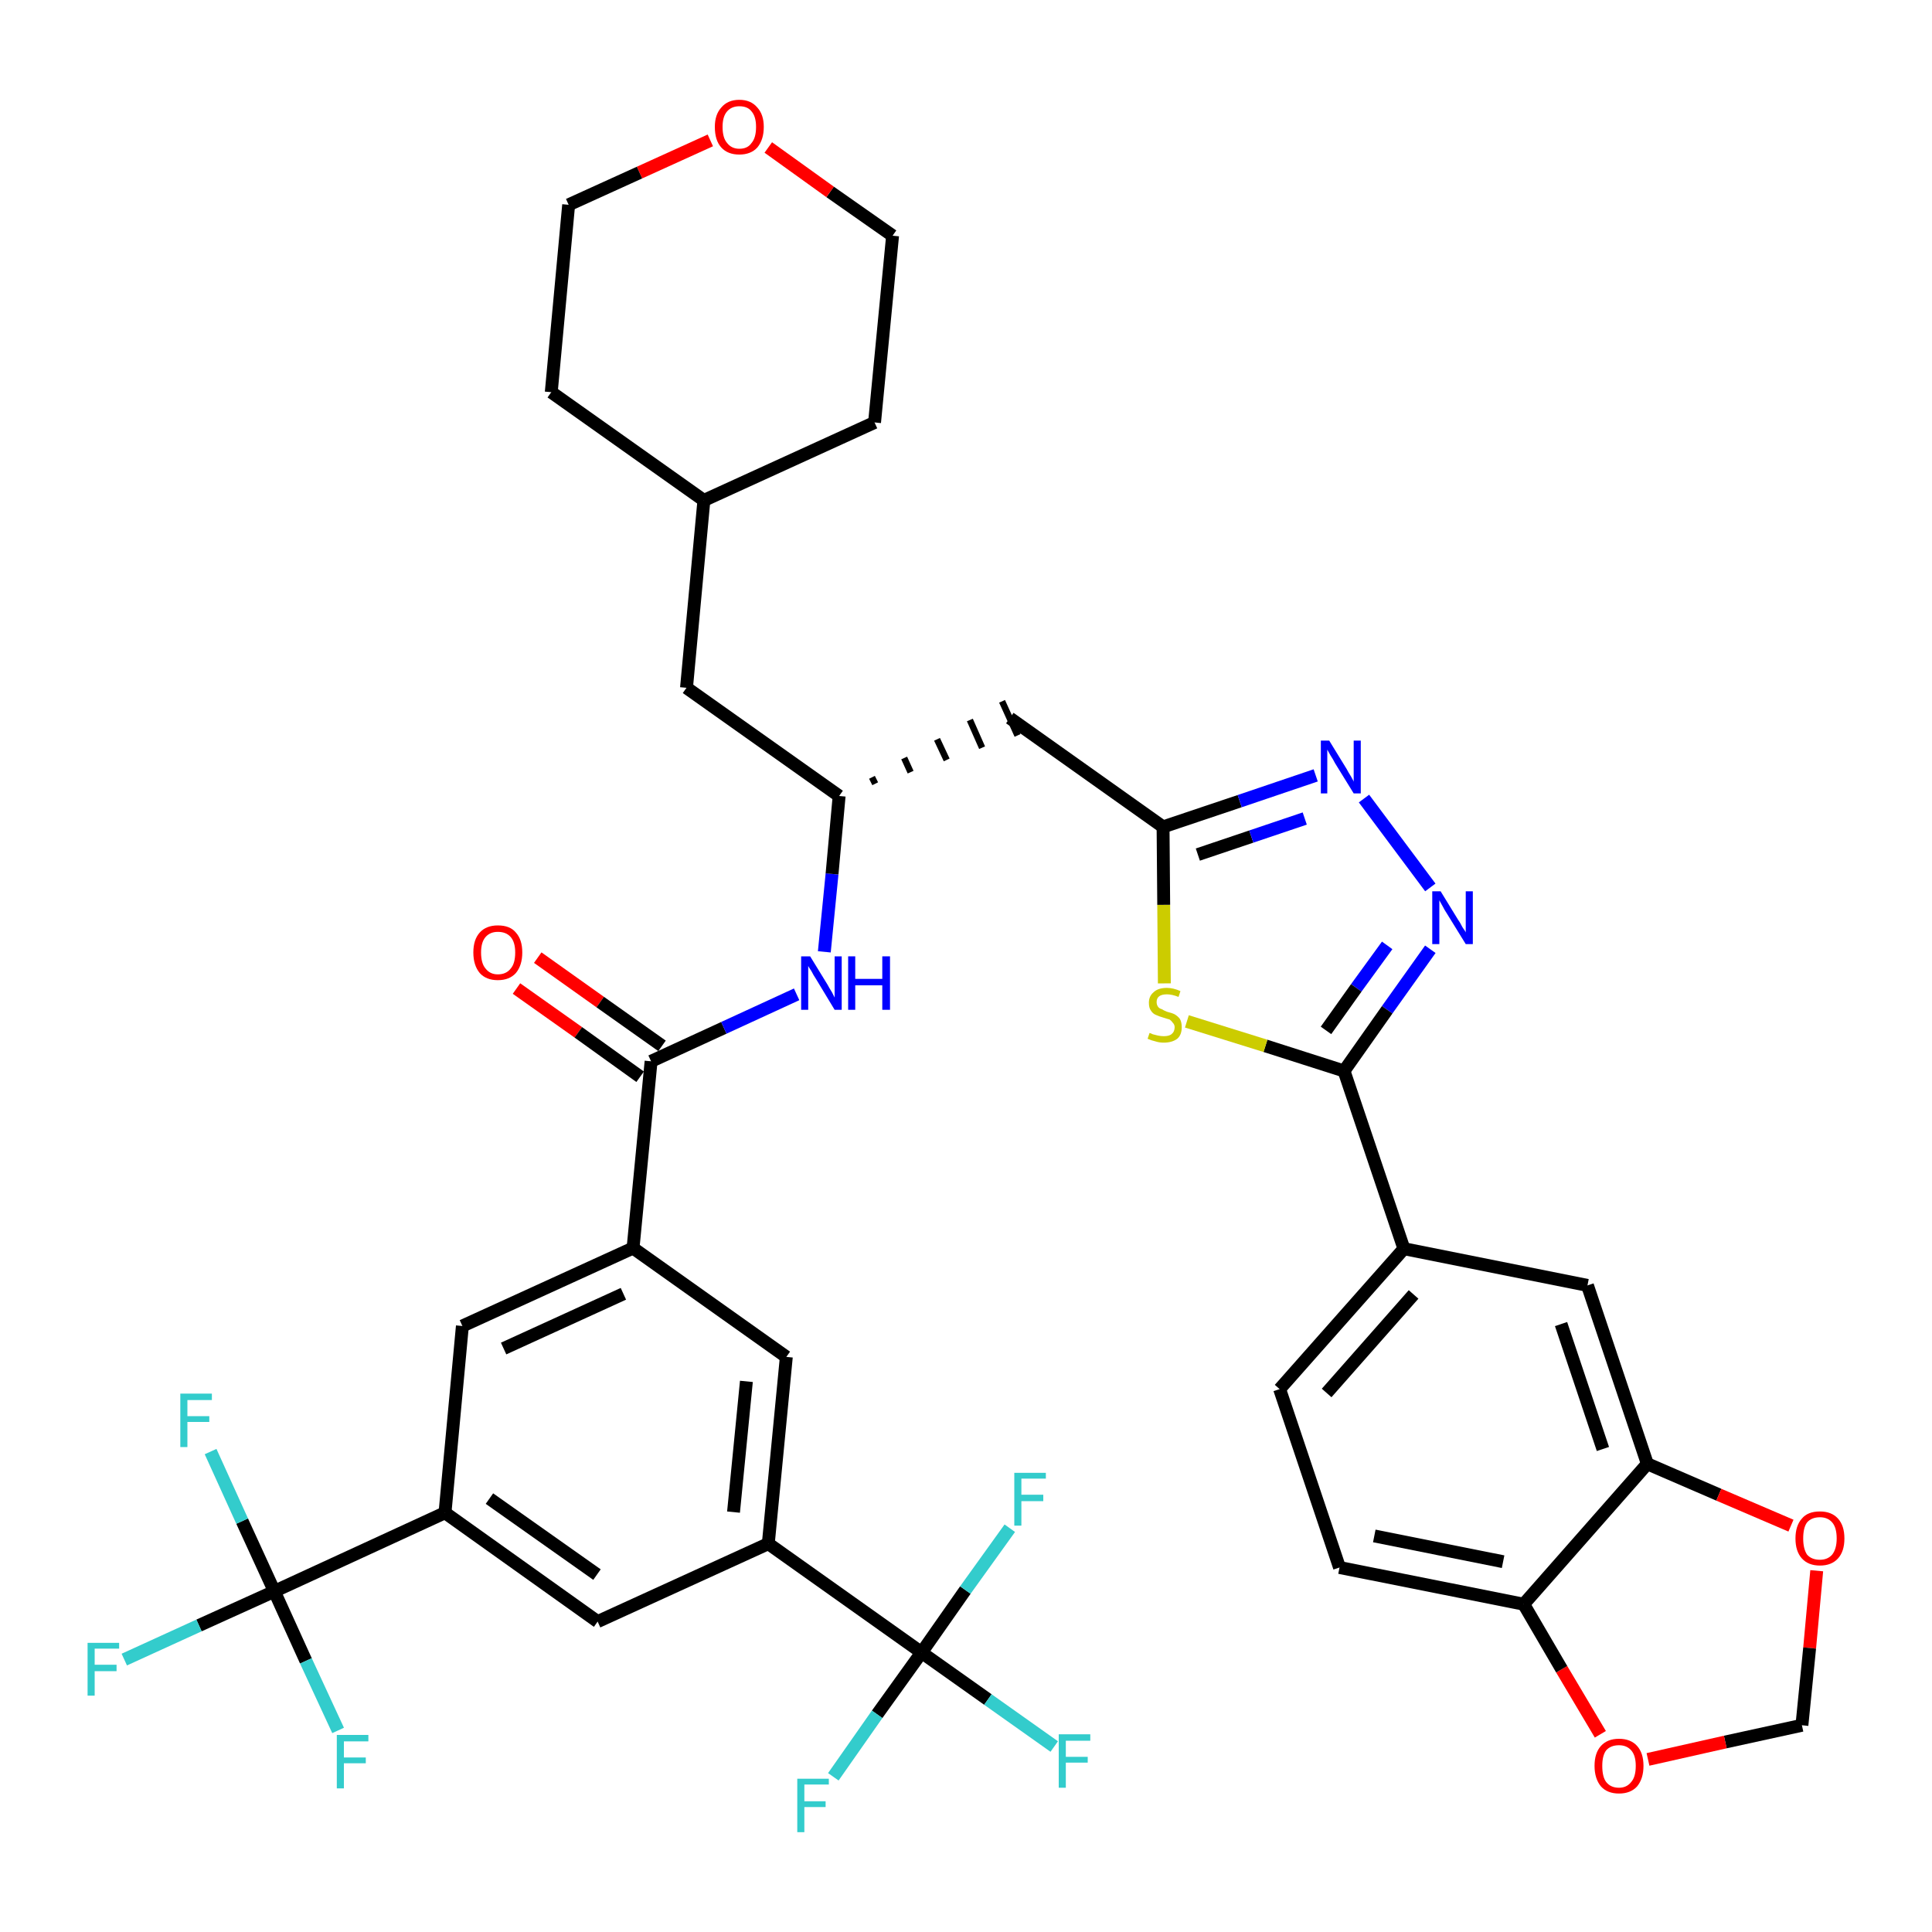 <?xml version='1.0' encoding='iso-8859-1'?>
<svg version='1.1' baseProfile='full'
              xmlns='http://www.w3.org/2000/svg'
                      xmlns:rdkit='http://www.rdkit.org/xml'
                      xmlns:xlink='http://www.w3.org/1999/xlink'
                  xml:space='preserve'
width='300px' height='300px' viewBox='0 0 300 300'>
<!-- END OF HEADER -->
<path class='bond-0 atom-0 atom-1' d='M 80.2,153.5 L 89.8,160.3' style='fill:none;fill-rule:evenodd;stroke:#FF0000;stroke-width:2.0px;stroke-linecap:butt;stroke-linejoin:miter;stroke-opacity:1' />
<path class='bond-0 atom-0 atom-1' d='M 89.8,160.3 L 99.4,167.2' style='fill:none;fill-rule:evenodd;stroke:#000000;stroke-width:2.0px;stroke-linecap:butt;stroke-linejoin:miter;stroke-opacity:1' />
<path class='bond-0 atom-0 atom-1' d='M 83.5,148.7 L 93.2,155.6' style='fill:none;fill-rule:evenodd;stroke:#FF0000;stroke-width:2.0px;stroke-linecap:butt;stroke-linejoin:miter;stroke-opacity:1' />
<path class='bond-0 atom-0 atom-1' d='M 93.2,155.6 L 102.8,162.4' style='fill:none;fill-rule:evenodd;stroke:#000000;stroke-width:2.0px;stroke-linecap:butt;stroke-linejoin:miter;stroke-opacity:1' />
<path class='bond-1 atom-1 atom-2' d='M 101.1,164.8 L 112.4,159.6' style='fill:none;fill-rule:evenodd;stroke:#000000;stroke-width:2.0px;stroke-linecap:butt;stroke-linejoin:miter;stroke-opacity:1' />
<path class='bond-1 atom-1 atom-2' d='M 112.4,159.6 L 123.7,154.4' style='fill:none;fill-rule:evenodd;stroke:#0000FF;stroke-width:2.0px;stroke-linecap:butt;stroke-linejoin:miter;stroke-opacity:1' />
<path class='bond-25 atom-1 atom-26' d='M 101.1,164.8 L 98.3,193.8' style='fill:none;fill-rule:evenodd;stroke:#000000;stroke-width:2.0px;stroke-linecap:butt;stroke-linejoin:miter;stroke-opacity:1' />
<path class='bond-2 atom-2 atom-3' d='M 128.0,147.8 L 129.2,135.7' style='fill:none;fill-rule:evenodd;stroke:#0000FF;stroke-width:2.0px;stroke-linecap:butt;stroke-linejoin:miter;stroke-opacity:1' />
<path class='bond-2 atom-2 atom-3' d='M 129.2,135.7 L 130.3,123.6' style='fill:none;fill-rule:evenodd;stroke:#000000;stroke-width:2.0px;stroke-linecap:butt;stroke-linejoin:miter;stroke-opacity:1' />
<path class='bond-3 atom-3 atom-4' d='M 135.9,121.7 L 135.4,120.7' style='fill:none;fill-rule:evenodd;stroke:#000000;stroke-width:1.0px;stroke-linecap:butt;stroke-linejoin:miter;stroke-opacity:1' />
<path class='bond-3 atom-3 atom-4' d='M 141.4,119.9 L 140.4,117.7' style='fill:none;fill-rule:evenodd;stroke:#000000;stroke-width:1.0px;stroke-linecap:butt;stroke-linejoin:miter;stroke-opacity:1' />
<path class='bond-3 atom-3 atom-4' d='M 147.0,118.0 L 145.5,114.8' style='fill:none;fill-rule:evenodd;stroke:#000000;stroke-width:1.0px;stroke-linecap:butt;stroke-linejoin:miter;stroke-opacity:1' />
<path class='bond-3 atom-3 atom-4' d='M 152.5,116.1 L 150.6,111.8' style='fill:none;fill-rule:evenodd;stroke:#000000;stroke-width:1.0px;stroke-linecap:butt;stroke-linejoin:miter;stroke-opacity:1' />
<path class='bond-3 atom-3 atom-4' d='M 158.0,114.2 L 155.6,108.9' style='fill:none;fill-rule:evenodd;stroke:#000000;stroke-width:1.0px;stroke-linecap:butt;stroke-linejoin:miter;stroke-opacity:1' />
<path class='bond-18 atom-3 atom-19' d='M 130.3,123.6 L 106.6,106.8' style='fill:none;fill-rule:evenodd;stroke:#000000;stroke-width:2.0px;stroke-linecap:butt;stroke-linejoin:miter;stroke-opacity:1' />
<path class='bond-4 atom-4 atom-5' d='M 156.8,111.5 L 180.6,128.4' style='fill:none;fill-rule:evenodd;stroke:#000000;stroke-width:2.0px;stroke-linecap:butt;stroke-linejoin:miter;stroke-opacity:1' />
<path class='bond-5 atom-5 atom-6' d='M 180.6,128.4 L 192.5,124.4' style='fill:none;fill-rule:evenodd;stroke:#000000;stroke-width:2.0px;stroke-linecap:butt;stroke-linejoin:miter;stroke-opacity:1' />
<path class='bond-5 atom-5 atom-6' d='M 192.5,124.4 L 204.3,120.4' style='fill:none;fill-rule:evenodd;stroke:#0000FF;stroke-width:2.0px;stroke-linecap:butt;stroke-linejoin:miter;stroke-opacity:1' />
<path class='bond-5 atom-5 atom-6' d='M 186.0,132.7 L 194.3,129.9' style='fill:none;fill-rule:evenodd;stroke:#000000;stroke-width:2.0px;stroke-linecap:butt;stroke-linejoin:miter;stroke-opacity:1' />
<path class='bond-5 atom-5 atom-6' d='M 194.3,129.9 L 202.6,127.1' style='fill:none;fill-rule:evenodd;stroke:#0000FF;stroke-width:2.0px;stroke-linecap:butt;stroke-linejoin:miter;stroke-opacity:1' />
<path class='bond-39 atom-18 atom-5' d='M 180.8,152.7 L 180.7,140.5' style='fill:none;fill-rule:evenodd;stroke:#CCCC00;stroke-width:2.0px;stroke-linecap:butt;stroke-linejoin:miter;stroke-opacity:1' />
<path class='bond-39 atom-18 atom-5' d='M 180.7,140.5 L 180.6,128.4' style='fill:none;fill-rule:evenodd;stroke:#000000;stroke-width:2.0px;stroke-linecap:butt;stroke-linejoin:miter;stroke-opacity:1' />
<path class='bond-6 atom-6 atom-7' d='M 211.8,124.0 L 222.1,137.8' style='fill:none;fill-rule:evenodd;stroke:#0000FF;stroke-width:2.0px;stroke-linecap:butt;stroke-linejoin:miter;stroke-opacity:1' />
<path class='bond-7 atom-7 atom-8' d='M 222.1,147.4 L 215.4,156.8' style='fill:none;fill-rule:evenodd;stroke:#0000FF;stroke-width:2.0px;stroke-linecap:butt;stroke-linejoin:miter;stroke-opacity:1' />
<path class='bond-7 atom-7 atom-8' d='M 215.4,156.8 L 208.7,166.3' style='fill:none;fill-rule:evenodd;stroke:#000000;stroke-width:2.0px;stroke-linecap:butt;stroke-linejoin:miter;stroke-opacity:1' />
<path class='bond-7 atom-7 atom-8' d='M 215.4,146.8 L 210.6,153.4' style='fill:none;fill-rule:evenodd;stroke:#0000FF;stroke-width:2.0px;stroke-linecap:butt;stroke-linejoin:miter;stroke-opacity:1' />
<path class='bond-7 atom-7 atom-8' d='M 210.6,153.4 L 205.9,160.0' style='fill:none;fill-rule:evenodd;stroke:#000000;stroke-width:2.0px;stroke-linecap:butt;stroke-linejoin:miter;stroke-opacity:1' />
<path class='bond-8 atom-8 atom-9' d='M 208.7,166.3 L 218.0,193.9' style='fill:none;fill-rule:evenodd;stroke:#000000;stroke-width:2.0px;stroke-linecap:butt;stroke-linejoin:miter;stroke-opacity:1' />
<path class='bond-17 atom-8 atom-18' d='M 208.7,166.3 L 196.5,162.4' style='fill:none;fill-rule:evenodd;stroke:#000000;stroke-width:2.0px;stroke-linecap:butt;stroke-linejoin:miter;stroke-opacity:1' />
<path class='bond-17 atom-8 atom-18' d='M 196.5,162.4 L 184.3,158.6' style='fill:none;fill-rule:evenodd;stroke:#CCCC00;stroke-width:2.0px;stroke-linecap:butt;stroke-linejoin:miter;stroke-opacity:1' />
<path class='bond-9 atom-9 atom-10' d='M 218.0,193.9 L 198.7,215.7' style='fill:none;fill-rule:evenodd;stroke:#000000;stroke-width:2.0px;stroke-linecap:butt;stroke-linejoin:miter;stroke-opacity:1' />
<path class='bond-9 atom-9 atom-10' d='M 219.5,201.0 L 206.0,216.3' style='fill:none;fill-rule:evenodd;stroke:#000000;stroke-width:2.0px;stroke-linecap:butt;stroke-linejoin:miter;stroke-opacity:1' />
<path class='bond-42 atom-14 atom-9' d='M 246.5,199.6 L 218.0,193.9' style='fill:none;fill-rule:evenodd;stroke:#000000;stroke-width:2.0px;stroke-linecap:butt;stroke-linejoin:miter;stroke-opacity:1' />
<path class='bond-10 atom-10 atom-11' d='M 198.7,215.7 L 208.0,243.4' style='fill:none;fill-rule:evenodd;stroke:#000000;stroke-width:2.0px;stroke-linecap:butt;stroke-linejoin:miter;stroke-opacity:1' />
<path class='bond-11 atom-11 atom-12' d='M 208.0,243.4 L 236.6,249.1' style='fill:none;fill-rule:evenodd;stroke:#000000;stroke-width:2.0px;stroke-linecap:butt;stroke-linejoin:miter;stroke-opacity:1' />
<path class='bond-11 atom-11 atom-12' d='M 213.4,238.5 L 233.4,242.5' style='fill:none;fill-rule:evenodd;stroke:#000000;stroke-width:2.0px;stroke-linecap:butt;stroke-linejoin:miter;stroke-opacity:1' />
<path class='bond-12 atom-12 atom-13' d='M 236.6,249.1 L 255.8,227.3' style='fill:none;fill-rule:evenodd;stroke:#000000;stroke-width:2.0px;stroke-linecap:butt;stroke-linejoin:miter;stroke-opacity:1' />
<path class='bond-43 atom-17 atom-12' d='M 248.5,269.3 L 242.5,259.2' style='fill:none;fill-rule:evenodd;stroke:#FF0000;stroke-width:2.0px;stroke-linecap:butt;stroke-linejoin:miter;stroke-opacity:1' />
<path class='bond-43 atom-17 atom-12' d='M 242.5,259.2 L 236.6,249.1' style='fill:none;fill-rule:evenodd;stroke:#000000;stroke-width:2.0px;stroke-linecap:butt;stroke-linejoin:miter;stroke-opacity:1' />
<path class='bond-13 atom-13 atom-14' d='M 255.8,227.3 L 246.5,199.6' style='fill:none;fill-rule:evenodd;stroke:#000000;stroke-width:2.0px;stroke-linecap:butt;stroke-linejoin:miter;stroke-opacity:1' />
<path class='bond-13 atom-13 atom-14' d='M 248.9,225.0 L 242.4,205.6' style='fill:none;fill-rule:evenodd;stroke:#000000;stroke-width:2.0px;stroke-linecap:butt;stroke-linejoin:miter;stroke-opacity:1' />
<path class='bond-14 atom-13 atom-15' d='M 255.8,227.3 L 266.9,232.1' style='fill:none;fill-rule:evenodd;stroke:#000000;stroke-width:2.0px;stroke-linecap:butt;stroke-linejoin:miter;stroke-opacity:1' />
<path class='bond-14 atom-13 atom-15' d='M 266.9,232.1 L 278.1,236.9' style='fill:none;fill-rule:evenodd;stroke:#FF0000;stroke-width:2.0px;stroke-linecap:butt;stroke-linejoin:miter;stroke-opacity:1' />
<path class='bond-15 atom-15 atom-16' d='M 282.1,243.9 L 281.0,255.9' style='fill:none;fill-rule:evenodd;stroke:#FF0000;stroke-width:2.0px;stroke-linecap:butt;stroke-linejoin:miter;stroke-opacity:1' />
<path class='bond-15 atom-15 atom-16' d='M 281.0,255.9 L 279.8,267.9' style='fill:none;fill-rule:evenodd;stroke:#000000;stroke-width:2.0px;stroke-linecap:butt;stroke-linejoin:miter;stroke-opacity:1' />
<path class='bond-16 atom-16 atom-17' d='M 279.8,267.9 L 267.9,270.5' style='fill:none;fill-rule:evenodd;stroke:#000000;stroke-width:2.0px;stroke-linecap:butt;stroke-linejoin:miter;stroke-opacity:1' />
<path class='bond-16 atom-16 atom-17' d='M 267.9,270.5 L 255.9,273.2' style='fill:none;fill-rule:evenodd;stroke:#FF0000;stroke-width:2.0px;stroke-linecap:butt;stroke-linejoin:miter;stroke-opacity:1' />
<path class='bond-19 atom-19 atom-20' d='M 106.6,106.8 L 109.3,77.7' style='fill:none;fill-rule:evenodd;stroke:#000000;stroke-width:2.0px;stroke-linecap:butt;stroke-linejoin:miter;stroke-opacity:1' />
<path class='bond-20 atom-20 atom-21' d='M 109.3,77.7 L 135.8,65.6' style='fill:none;fill-rule:evenodd;stroke:#000000;stroke-width:2.0px;stroke-linecap:butt;stroke-linejoin:miter;stroke-opacity:1' />
<path class='bond-40 atom-25 atom-20' d='M 85.6,60.9 L 109.3,77.7' style='fill:none;fill-rule:evenodd;stroke:#000000;stroke-width:2.0px;stroke-linecap:butt;stroke-linejoin:miter;stroke-opacity:1' />
<path class='bond-21 atom-21 atom-22' d='M 135.8,65.6 L 138.6,36.6' style='fill:none;fill-rule:evenodd;stroke:#000000;stroke-width:2.0px;stroke-linecap:butt;stroke-linejoin:miter;stroke-opacity:1' />
<path class='bond-22 atom-22 atom-23' d='M 138.6,36.6 L 128.9,29.8' style='fill:none;fill-rule:evenodd;stroke:#000000;stroke-width:2.0px;stroke-linecap:butt;stroke-linejoin:miter;stroke-opacity:1' />
<path class='bond-22 atom-22 atom-23' d='M 128.9,29.8 L 119.3,22.9' style='fill:none;fill-rule:evenodd;stroke:#FF0000;stroke-width:2.0px;stroke-linecap:butt;stroke-linejoin:miter;stroke-opacity:1' />
<path class='bond-23 atom-23 atom-24' d='M 110.3,21.8 L 99.3,26.8' style='fill:none;fill-rule:evenodd;stroke:#FF0000;stroke-width:2.0px;stroke-linecap:butt;stroke-linejoin:miter;stroke-opacity:1' />
<path class='bond-23 atom-23 atom-24' d='M 99.3,26.8 L 88.3,31.8' style='fill:none;fill-rule:evenodd;stroke:#000000;stroke-width:2.0px;stroke-linecap:butt;stroke-linejoin:miter;stroke-opacity:1' />
<path class='bond-24 atom-24 atom-25' d='M 88.3,31.8 L 85.6,60.9' style='fill:none;fill-rule:evenodd;stroke:#000000;stroke-width:2.0px;stroke-linecap:butt;stroke-linejoin:miter;stroke-opacity:1' />
<path class='bond-26 atom-26 atom-27' d='M 98.3,193.8 L 71.8,205.9' style='fill:none;fill-rule:evenodd;stroke:#000000;stroke-width:2.0px;stroke-linecap:butt;stroke-linejoin:miter;stroke-opacity:1' />
<path class='bond-26 atom-26 atom-27' d='M 96.8,200.9 L 78.2,209.4' style='fill:none;fill-rule:evenodd;stroke:#000000;stroke-width:2.0px;stroke-linecap:butt;stroke-linejoin:miter;stroke-opacity:1' />
<path class='bond-41 atom-39 atom-26' d='M 122.1,210.7 L 98.3,193.8' style='fill:none;fill-rule:evenodd;stroke:#000000;stroke-width:2.0px;stroke-linecap:butt;stroke-linejoin:miter;stroke-opacity:1' />
<path class='bond-27 atom-27 atom-28' d='M 71.8,205.9 L 69.1,234.9' style='fill:none;fill-rule:evenodd;stroke:#000000;stroke-width:2.0px;stroke-linecap:butt;stroke-linejoin:miter;stroke-opacity:1' />
<path class='bond-28 atom-28 atom-29' d='M 69.1,234.9 L 42.6,247.1' style='fill:none;fill-rule:evenodd;stroke:#000000;stroke-width:2.0px;stroke-linecap:butt;stroke-linejoin:miter;stroke-opacity:1' />
<path class='bond-32 atom-28 atom-33' d='M 69.1,234.9 L 92.8,251.8' style='fill:none;fill-rule:evenodd;stroke:#000000;stroke-width:2.0px;stroke-linecap:butt;stroke-linejoin:miter;stroke-opacity:1' />
<path class='bond-32 atom-28 atom-33' d='M 76.0,232.7 L 92.7,244.5' style='fill:none;fill-rule:evenodd;stroke:#000000;stroke-width:2.0px;stroke-linecap:butt;stroke-linejoin:miter;stroke-opacity:1' />
<path class='bond-29 atom-29 atom-30' d='M 42.6,247.1 L 30.9,252.4' style='fill:none;fill-rule:evenodd;stroke:#000000;stroke-width:2.0px;stroke-linecap:butt;stroke-linejoin:miter;stroke-opacity:1' />
<path class='bond-29 atom-29 atom-30' d='M 30.9,252.4 L 19.3,257.7' style='fill:none;fill-rule:evenodd;stroke:#33CCCC;stroke-width:2.0px;stroke-linecap:butt;stroke-linejoin:miter;stroke-opacity:1' />
<path class='bond-30 atom-29 atom-31' d='M 42.6,247.1 L 37.6,236.2' style='fill:none;fill-rule:evenodd;stroke:#000000;stroke-width:2.0px;stroke-linecap:butt;stroke-linejoin:miter;stroke-opacity:1' />
<path class='bond-30 atom-29 atom-31' d='M 37.6,236.2 L 32.7,225.4' style='fill:none;fill-rule:evenodd;stroke:#33CCCC;stroke-width:2.0px;stroke-linecap:butt;stroke-linejoin:miter;stroke-opacity:1' />
<path class='bond-31 atom-29 atom-32' d='M 42.6,247.1 L 47.5,257.9' style='fill:none;fill-rule:evenodd;stroke:#000000;stroke-width:2.0px;stroke-linecap:butt;stroke-linejoin:miter;stroke-opacity:1' />
<path class='bond-31 atom-29 atom-32' d='M 47.5,257.9 L 52.5,268.7' style='fill:none;fill-rule:evenodd;stroke:#33CCCC;stroke-width:2.0px;stroke-linecap:butt;stroke-linejoin:miter;stroke-opacity:1' />
<path class='bond-33 atom-33 atom-34' d='M 92.8,251.8 L 119.3,239.7' style='fill:none;fill-rule:evenodd;stroke:#000000;stroke-width:2.0px;stroke-linecap:butt;stroke-linejoin:miter;stroke-opacity:1' />
<path class='bond-34 atom-34 atom-35' d='M 119.3,239.7 L 143.1,256.6' style='fill:none;fill-rule:evenodd;stroke:#000000;stroke-width:2.0px;stroke-linecap:butt;stroke-linejoin:miter;stroke-opacity:1' />
<path class='bond-38 atom-34 atom-39' d='M 119.3,239.7 L 122.1,210.7' style='fill:none;fill-rule:evenodd;stroke:#000000;stroke-width:2.0px;stroke-linecap:butt;stroke-linejoin:miter;stroke-opacity:1' />
<path class='bond-38 atom-34 atom-39' d='M 113.9,234.8 L 115.9,214.5' style='fill:none;fill-rule:evenodd;stroke:#000000;stroke-width:2.0px;stroke-linecap:butt;stroke-linejoin:miter;stroke-opacity:1' />
<path class='bond-35 atom-35 atom-36' d='M 143.1,256.6 L 153.4,263.9' style='fill:none;fill-rule:evenodd;stroke:#000000;stroke-width:2.0px;stroke-linecap:butt;stroke-linejoin:miter;stroke-opacity:1' />
<path class='bond-35 atom-35 atom-36' d='M 153.4,263.9 L 163.7,271.2' style='fill:none;fill-rule:evenodd;stroke:#33CCCC;stroke-width:2.0px;stroke-linecap:butt;stroke-linejoin:miter;stroke-opacity:1' />
<path class='bond-36 atom-35 atom-37' d='M 143.1,256.6 L 136.2,266.2' style='fill:none;fill-rule:evenodd;stroke:#000000;stroke-width:2.0px;stroke-linecap:butt;stroke-linejoin:miter;stroke-opacity:1' />
<path class='bond-36 atom-35 atom-37' d='M 136.2,266.2 L 129.4,275.9' style='fill:none;fill-rule:evenodd;stroke:#33CCCC;stroke-width:2.0px;stroke-linecap:butt;stroke-linejoin:miter;stroke-opacity:1' />
<path class='bond-37 atom-35 atom-38' d='M 143.1,256.6 L 149.9,246.9' style='fill:none;fill-rule:evenodd;stroke:#000000;stroke-width:2.0px;stroke-linecap:butt;stroke-linejoin:miter;stroke-opacity:1' />
<path class='bond-37 atom-35 atom-38' d='M 149.9,246.9 L 156.8,237.3' style='fill:none;fill-rule:evenodd;stroke:#33CCCC;stroke-width:2.0px;stroke-linecap:butt;stroke-linejoin:miter;stroke-opacity:1' />
<path  class='atom-0' d='M 73.5 147.9
Q 73.5 145.9, 74.5 144.8
Q 75.5 143.7, 77.3 143.7
Q 79.2 143.7, 80.1 144.8
Q 81.1 145.9, 81.1 147.9
Q 81.1 149.9, 80.1 151.1
Q 79.1 152.2, 77.3 152.2
Q 75.5 152.2, 74.5 151.1
Q 73.5 149.9, 73.5 147.9
M 77.3 151.3
Q 78.6 151.3, 79.3 150.4
Q 80.0 149.6, 80.0 147.9
Q 80.0 146.3, 79.3 145.5
Q 78.6 144.7, 77.3 144.7
Q 76.1 144.7, 75.4 145.5
Q 74.7 146.3, 74.7 147.9
Q 74.7 149.6, 75.4 150.4
Q 76.1 151.3, 77.3 151.3
' fill='#FF0000'/>
<path  class='atom-2' d='M 125.8 148.5
L 128.5 152.9
Q 128.7 153.3, 129.2 154.1
Q 129.6 154.9, 129.6 154.9
L 129.6 148.5
L 130.7 148.5
L 130.7 156.8
L 129.6 156.8
L 126.7 152.0
Q 126.3 151.4, 126.0 150.8
Q 125.6 150.2, 125.5 150.0
L 125.5 156.8
L 124.4 156.8
L 124.4 148.5
L 125.8 148.5
' fill='#0000FF'/>
<path  class='atom-2' d='M 131.7 148.5
L 132.8 148.5
L 132.8 152.0
L 137.0 152.0
L 137.0 148.5
L 138.2 148.5
L 138.2 156.8
L 137.0 156.8
L 137.0 153.0
L 132.8 153.0
L 132.8 156.8
L 131.7 156.8
L 131.7 148.5
' fill='#0000FF'/>
<path  class='atom-6' d='M 206.4 115.0
L 209.1 119.4
Q 209.3 119.8, 209.8 120.6
Q 210.2 121.3, 210.2 121.4
L 210.2 115.0
L 211.3 115.0
L 211.3 123.2
L 210.2 123.2
L 207.3 118.5
Q 207.0 117.9, 206.6 117.3
Q 206.2 116.6, 206.1 116.4
L 206.1 123.2
L 205.1 123.2
L 205.1 115.0
L 206.4 115.0
' fill='#0000FF'/>
<path  class='atom-7' d='M 223.7 138.4
L 226.4 142.8
Q 226.7 143.2, 227.1 144.0
Q 227.6 144.7, 227.6 144.8
L 227.6 138.4
L 228.7 138.4
L 228.7 146.6
L 227.6 146.6
L 224.7 141.9
Q 224.3 141.3, 224.0 140.7
Q 223.6 140.0, 223.5 139.8
L 223.5 146.6
L 222.4 146.6
L 222.4 138.4
L 223.7 138.4
' fill='#0000FF'/>
<path  class='atom-15' d='M 278.8 238.9
Q 278.8 236.9, 279.8 235.8
Q 280.7 234.7, 282.6 234.7
Q 284.4 234.7, 285.4 235.8
Q 286.4 236.9, 286.4 238.9
Q 286.4 240.9, 285.4 242.0
Q 284.4 243.1, 282.6 243.1
Q 280.8 243.1, 279.8 242.0
Q 278.8 240.9, 278.8 238.9
M 282.6 242.2
Q 283.8 242.2, 284.5 241.4
Q 285.2 240.5, 285.2 238.9
Q 285.2 237.2, 284.5 236.4
Q 283.8 235.6, 282.6 235.6
Q 281.3 235.6, 280.6 236.4
Q 280.0 237.2, 280.0 238.9
Q 280.0 240.5, 280.6 241.4
Q 281.3 242.2, 282.6 242.2
' fill='#FF0000'/>
<path  class='atom-17' d='M 247.6 274.2
Q 247.6 272.2, 248.6 271.1
Q 249.6 270.0, 251.4 270.0
Q 253.2 270.0, 254.2 271.1
Q 255.2 272.2, 255.2 274.2
Q 255.2 276.2, 254.2 277.4
Q 253.2 278.5, 251.4 278.5
Q 249.6 278.5, 248.6 277.4
Q 247.6 276.2, 247.6 274.2
M 251.4 277.6
Q 252.6 277.6, 253.3 276.7
Q 254.0 275.9, 254.0 274.2
Q 254.0 272.6, 253.3 271.8
Q 252.6 271.0, 251.4 271.0
Q 250.1 271.0, 249.4 271.8
Q 248.8 272.6, 248.8 274.2
Q 248.8 275.9, 249.4 276.7
Q 250.1 277.6, 251.4 277.6
' fill='#FF0000'/>
<path  class='atom-18' d='M 178.5 160.4
Q 178.6 160.4, 179.0 160.6
Q 179.4 160.7, 179.8 160.8
Q 180.3 160.9, 180.7 160.9
Q 181.5 160.9, 181.9 160.6
Q 182.4 160.2, 182.4 159.5
Q 182.4 159.1, 182.1 158.8
Q 181.9 158.5, 181.6 158.3
Q 181.2 158.2, 180.6 158.0
Q 179.9 157.8, 179.5 157.6
Q 179.0 157.4, 178.7 156.9
Q 178.4 156.5, 178.4 155.7
Q 178.4 154.7, 179.1 154.1
Q 179.8 153.4, 181.2 153.4
Q 182.2 153.4, 183.3 153.9
L 183.0 154.8
Q 182.0 154.4, 181.2 154.4
Q 180.4 154.4, 180.0 154.7
Q 179.6 155.0, 179.6 155.6
Q 179.6 156.0, 179.8 156.3
Q 180.0 156.6, 180.4 156.7
Q 180.7 156.9, 181.2 157.1
Q 182.0 157.3, 182.4 157.5
Q 182.9 157.8, 183.2 158.2
Q 183.5 158.7, 183.5 159.5
Q 183.5 160.7, 182.8 161.3
Q 182.0 161.9, 180.7 161.9
Q 180.0 161.9, 179.4 161.7
Q 178.9 161.6, 178.2 161.3
L 178.5 160.4
' fill='#CCCC00'/>
<path  class='atom-23' d='M 111.0 19.7
Q 111.0 17.8, 112.0 16.7
Q 113.0 15.5, 114.8 15.5
Q 116.6 15.5, 117.6 16.7
Q 118.6 17.8, 118.6 19.7
Q 118.6 21.7, 117.6 22.9
Q 116.6 24.0, 114.8 24.0
Q 113.0 24.0, 112.0 22.9
Q 111.0 21.8, 111.0 19.7
M 114.8 23.1
Q 116.1 23.1, 116.7 22.2
Q 117.4 21.4, 117.4 19.7
Q 117.4 18.1, 116.7 17.3
Q 116.1 16.5, 114.8 16.5
Q 113.6 16.5, 112.9 17.3
Q 112.2 18.1, 112.2 19.7
Q 112.2 21.4, 112.9 22.2
Q 113.6 23.1, 114.8 23.1
' fill='#FF0000'/>
<path  class='atom-30' d='M 13.6 255.1
L 18.5 255.1
L 18.5 256.0
L 14.7 256.0
L 14.7 258.5
L 18.1 258.5
L 18.1 259.5
L 14.7 259.5
L 14.7 263.3
L 13.6 263.3
L 13.6 255.1
' fill='#33CCCC'/>
<path  class='atom-31' d='M 28.0 216.4
L 32.9 216.4
L 32.9 217.4
L 29.1 217.4
L 29.1 219.9
L 32.5 219.9
L 32.5 220.8
L 29.1 220.8
L 29.1 224.7
L 28.0 224.7
L 28.0 216.4
' fill='#33CCCC'/>
<path  class='atom-32' d='M 52.3 269.4
L 57.2 269.4
L 57.2 270.4
L 53.4 270.4
L 53.4 272.9
L 56.8 272.9
L 56.8 273.8
L 53.4 273.8
L 53.4 277.7
L 52.3 277.7
L 52.3 269.4
' fill='#33CCCC'/>
<path  class='atom-36' d='M 164.4 269.3
L 169.3 269.3
L 169.3 270.3
L 165.5 270.3
L 165.5 272.8
L 168.9 272.8
L 168.9 273.7
L 165.5 273.7
L 165.5 277.6
L 164.4 277.6
L 164.4 269.3
' fill='#33CCCC'/>
<path  class='atom-37' d='M 123.8 276.2
L 128.7 276.2
L 128.7 277.1
L 124.9 277.1
L 124.9 279.7
L 128.2 279.7
L 128.2 280.6
L 124.9 280.6
L 124.9 284.5
L 123.8 284.5
L 123.8 276.2
' fill='#33CCCC'/>
<path  class='atom-38' d='M 157.5 228.7
L 162.4 228.7
L 162.4 229.6
L 158.6 229.6
L 158.6 232.1
L 162.0 232.1
L 162.0 233.1
L 158.6 233.1
L 158.6 236.9
L 157.5 236.9
L 157.5 228.7
' fill='#33CCCC'/>
</svg>
